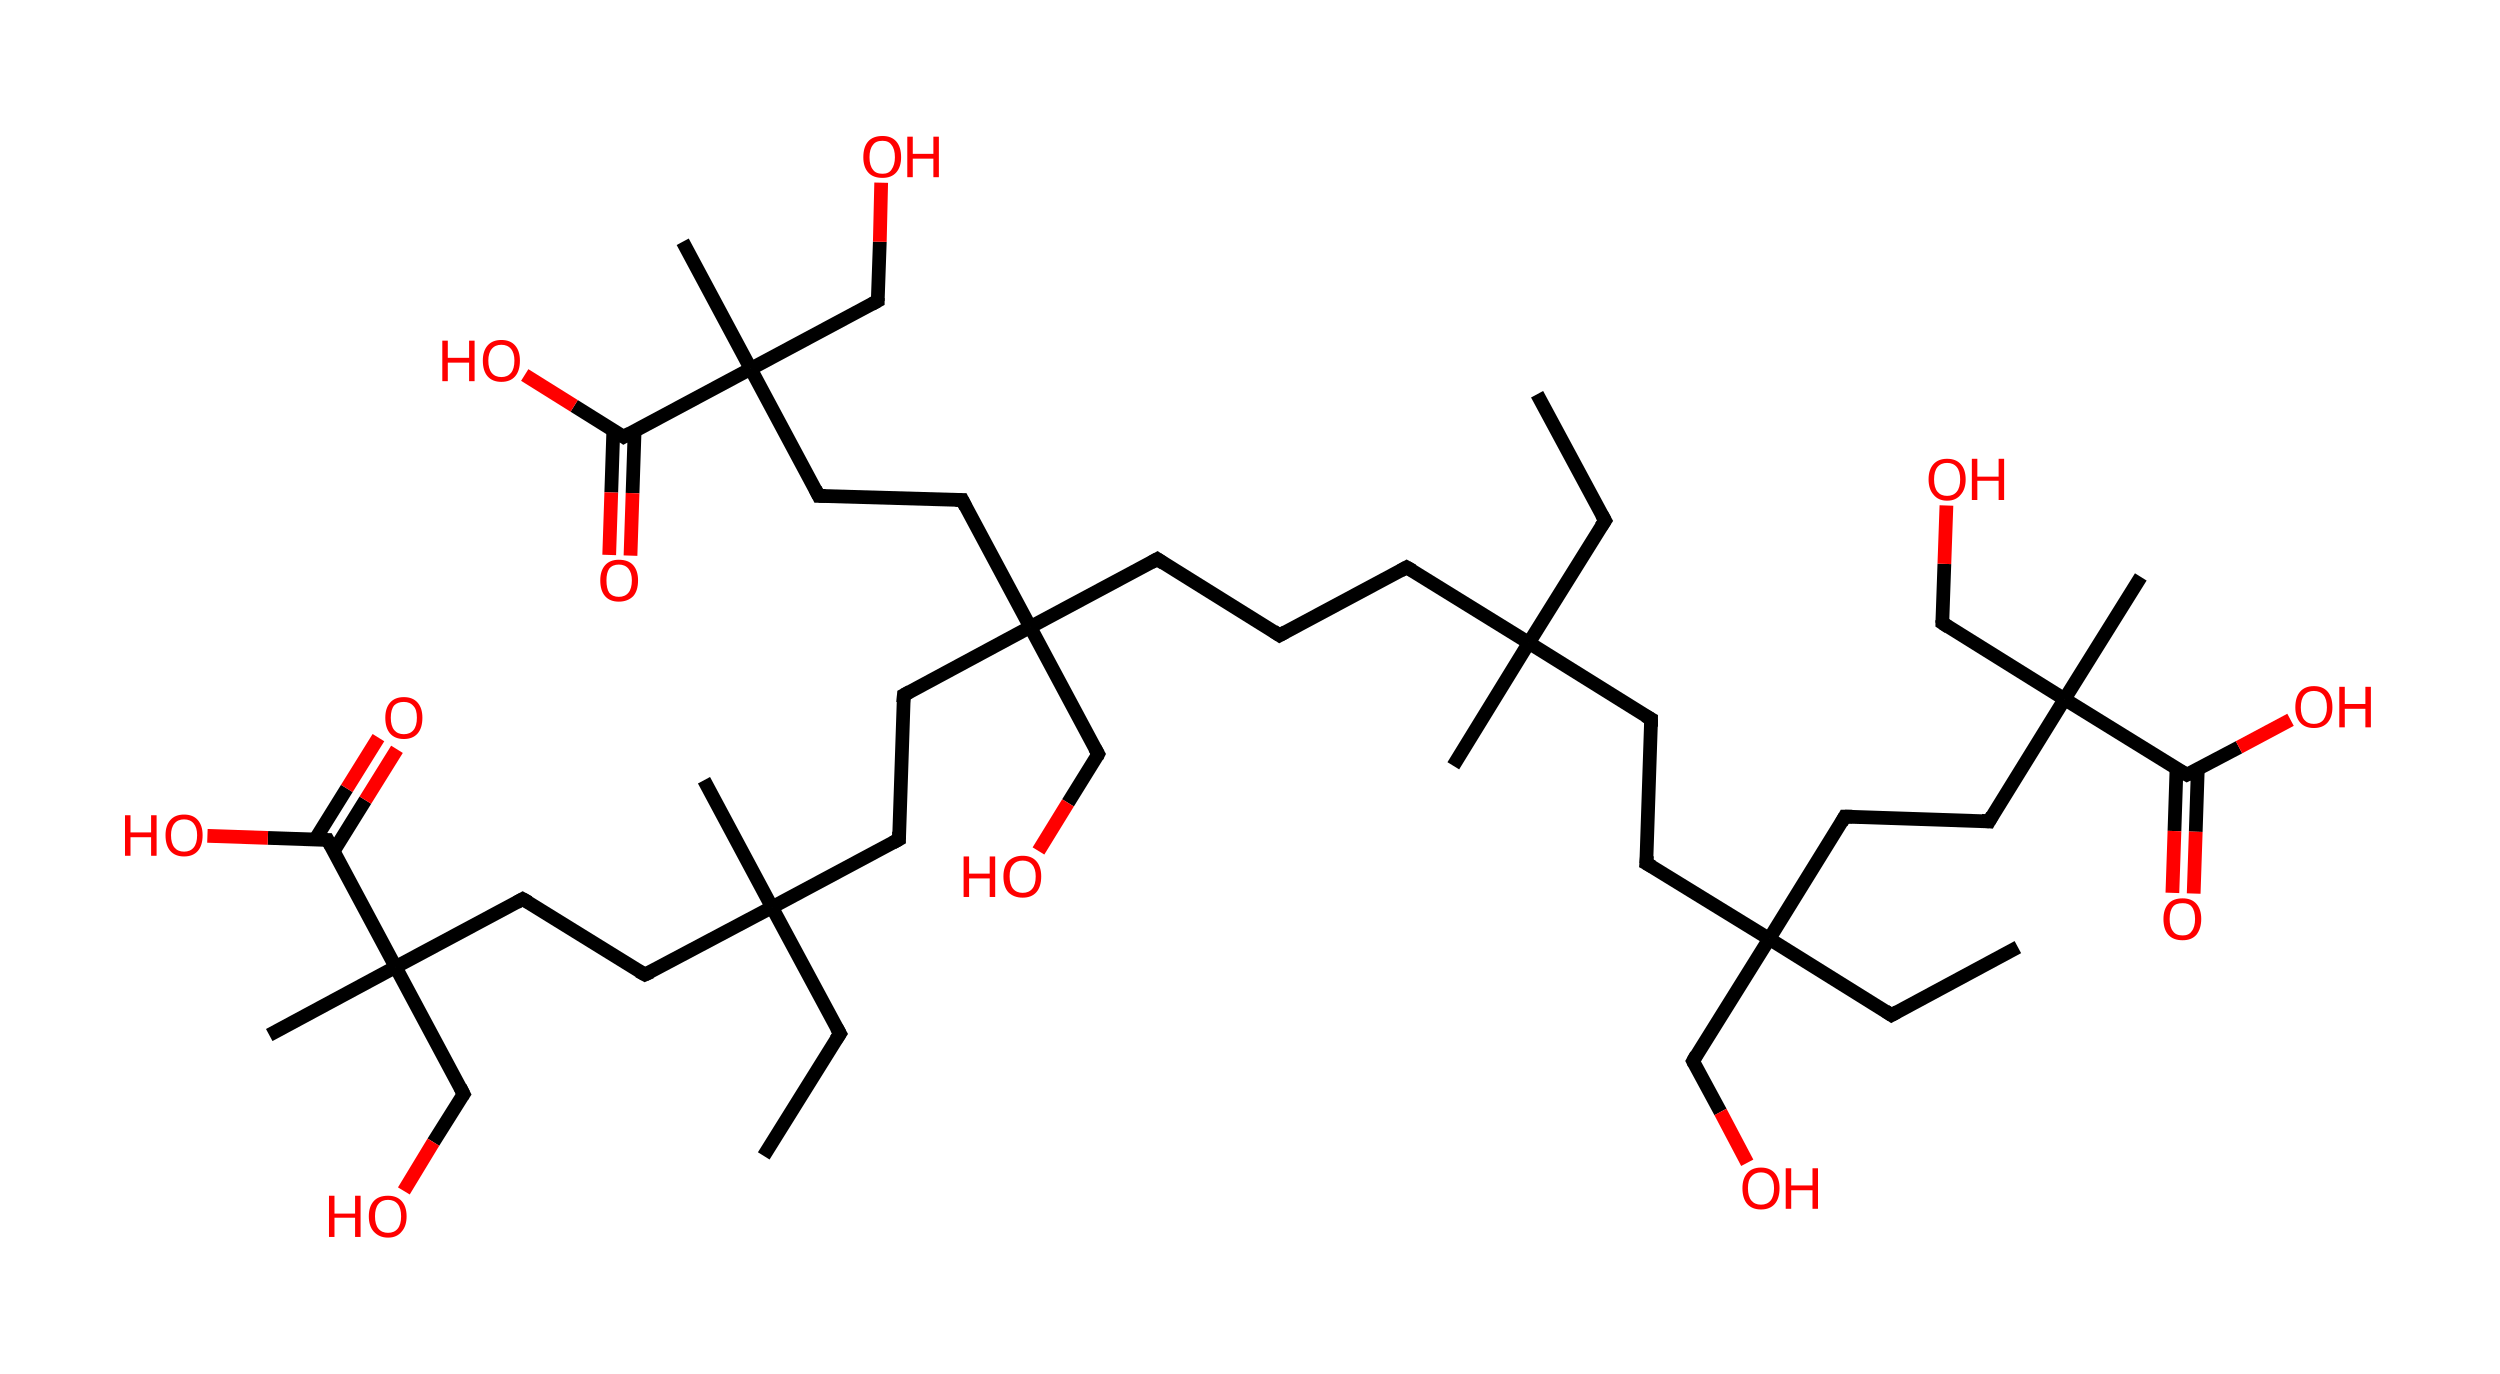 <?xml version='1.0' encoding='ASCII' standalone='yes'?>
<svg xmlns="http://www.w3.org/2000/svg" xmlns:rdkit="http://www.rdkit.org/xml" xmlns:xlink="http://www.w3.org/1999/xlink" version="1.1" baseProfile="full" xml:space="preserve" width="364px" height="200px" viewBox="0 0 364 200">
<!-- END OF HEADER -->
<rect style="opacity:1.0;fill:#FFFFFF;stroke:none" width="364.0" height="200.0" x="0.0" y="0.0"> </rect>
<path class="bond-0 atom-0 atom-1" d="M 223.8,57.4 L 233.7,75.8" style="fill:none;fill-rule:evenodd;stroke:#000000;stroke-width:2.0px;stroke-linecap:butt;stroke-linejoin:miter;stroke-opacity:1"/>
<path class="bond-1 atom-1 atom-2" d="M 233.7,75.8 L 222.6,93.6" style="fill:none;fill-rule:evenodd;stroke:#000000;stroke-width:2.0px;stroke-linecap:butt;stroke-linejoin:miter;stroke-opacity:1"/>
<path class="bond-2 atom-2 atom-3" d="M 222.6,93.6 L 211.6,111.5" style="fill:none;fill-rule:evenodd;stroke:#000000;stroke-width:2.0px;stroke-linecap:butt;stroke-linejoin:miter;stroke-opacity:1"/>
<path class="bond-3 atom-2 atom-4" d="M 222.6,93.6 L 204.8,82.6" style="fill:none;fill-rule:evenodd;stroke:#000000;stroke-width:2.0px;stroke-linecap:butt;stroke-linejoin:miter;stroke-opacity:1"/>
<path class="bond-4 atom-4 atom-5" d="M 204.8,82.6 L 186.3,92.5" style="fill:none;fill-rule:evenodd;stroke:#000000;stroke-width:2.0px;stroke-linecap:butt;stroke-linejoin:miter;stroke-opacity:1"/>
<path class="bond-5 atom-5 atom-6" d="M 186.3,92.5 L 168.5,81.4" style="fill:none;fill-rule:evenodd;stroke:#000000;stroke-width:2.0px;stroke-linecap:butt;stroke-linejoin:miter;stroke-opacity:1"/>
<path class="bond-6 atom-6 atom-7" d="M 168.5,81.4 L 150.0,91.3" style="fill:none;fill-rule:evenodd;stroke:#000000;stroke-width:2.0px;stroke-linecap:butt;stroke-linejoin:miter;stroke-opacity:1"/>
<path class="bond-7 atom-7 atom-8" d="M 150.0,91.3 L 159.9,109.8" style="fill:none;fill-rule:evenodd;stroke:#000000;stroke-width:2.0px;stroke-linecap:butt;stroke-linejoin:miter;stroke-opacity:1"/>
<path class="bond-8 atom-8 atom-9" d="M 159.9,109.8 L 155.5,116.9" style="fill:none;fill-rule:evenodd;stroke:#000000;stroke-width:2.0px;stroke-linecap:butt;stroke-linejoin:miter;stroke-opacity:1"/>
<path class="bond-8 atom-8 atom-9" d="M 155.5,116.9 L 151.2,123.9" style="fill:none;fill-rule:evenodd;stroke:#FF0000;stroke-width:2.0px;stroke-linecap:butt;stroke-linejoin:miter;stroke-opacity:1"/>
<path class="bond-9 atom-7 atom-10" d="M 150.0,91.3 L 131.6,101.2" style="fill:none;fill-rule:evenodd;stroke:#000000;stroke-width:2.0px;stroke-linecap:butt;stroke-linejoin:miter;stroke-opacity:1"/>
<path class="bond-10 atom-10 atom-11" d="M 131.6,101.2 L 130.9,122.2" style="fill:none;fill-rule:evenodd;stroke:#000000;stroke-width:2.0px;stroke-linecap:butt;stroke-linejoin:miter;stroke-opacity:1"/>
<path class="bond-11 atom-11 atom-12" d="M 130.9,122.2 L 112.4,132.1" style="fill:none;fill-rule:evenodd;stroke:#000000;stroke-width:2.0px;stroke-linecap:butt;stroke-linejoin:miter;stroke-opacity:1"/>
<path class="bond-12 atom-12 atom-13" d="M 112.4,132.1 L 102.5,113.6" style="fill:none;fill-rule:evenodd;stroke:#000000;stroke-width:2.0px;stroke-linecap:butt;stroke-linejoin:miter;stroke-opacity:1"/>
<path class="bond-13 atom-12 atom-14" d="M 112.4,132.1 L 122.3,150.5" style="fill:none;fill-rule:evenodd;stroke:#000000;stroke-width:2.0px;stroke-linecap:butt;stroke-linejoin:miter;stroke-opacity:1"/>
<path class="bond-14 atom-14 atom-15" d="M 122.3,150.5 L 111.2,168.3" style="fill:none;fill-rule:evenodd;stroke:#000000;stroke-width:2.0px;stroke-linecap:butt;stroke-linejoin:miter;stroke-opacity:1"/>
<path class="bond-15 atom-12 atom-16" d="M 112.4,132.1 L 93.9,141.9" style="fill:none;fill-rule:evenodd;stroke:#000000;stroke-width:2.0px;stroke-linecap:butt;stroke-linejoin:miter;stroke-opacity:1"/>
<path class="bond-16 atom-16 atom-17" d="M 93.9,141.9 L 76.1,130.9" style="fill:none;fill-rule:evenodd;stroke:#000000;stroke-width:2.0px;stroke-linecap:butt;stroke-linejoin:miter;stroke-opacity:1"/>
<path class="bond-17 atom-17 atom-18" d="M 76.1,130.9 L 57.6,140.8" style="fill:none;fill-rule:evenodd;stroke:#000000;stroke-width:2.0px;stroke-linecap:butt;stroke-linejoin:miter;stroke-opacity:1"/>
<path class="bond-18 atom-18 atom-19" d="M 57.6,140.8 L 39.2,150.7" style="fill:none;fill-rule:evenodd;stroke:#000000;stroke-width:2.0px;stroke-linecap:butt;stroke-linejoin:miter;stroke-opacity:1"/>
<path class="bond-19 atom-18 atom-20" d="M 57.6,140.8 L 67.5,159.3" style="fill:none;fill-rule:evenodd;stroke:#000000;stroke-width:2.0px;stroke-linecap:butt;stroke-linejoin:miter;stroke-opacity:1"/>
<path class="bond-20 atom-20 atom-21" d="M 67.5,159.3 L 63.1,166.3" style="fill:none;fill-rule:evenodd;stroke:#000000;stroke-width:2.0px;stroke-linecap:butt;stroke-linejoin:miter;stroke-opacity:1"/>
<path class="bond-20 atom-20 atom-21" d="M 63.1,166.3 L 58.8,173.4" style="fill:none;fill-rule:evenodd;stroke:#FF0000;stroke-width:2.0px;stroke-linecap:butt;stroke-linejoin:miter;stroke-opacity:1"/>
<path class="bond-21 atom-18 atom-22" d="M 57.6,140.8 L 47.7,122.3" style="fill:none;fill-rule:evenodd;stroke:#000000;stroke-width:2.0px;stroke-linecap:butt;stroke-linejoin:miter;stroke-opacity:1"/>
<path class="bond-22 atom-22 atom-23" d="M 48.6,123.9 L 53.2,116.5" style="fill:none;fill-rule:evenodd;stroke:#000000;stroke-width:2.0px;stroke-linecap:butt;stroke-linejoin:miter;stroke-opacity:1"/>
<path class="bond-22 atom-22 atom-23" d="M 53.2,116.5 L 57.8,109.1" style="fill:none;fill-rule:evenodd;stroke:#FF0000;stroke-width:2.0px;stroke-linecap:butt;stroke-linejoin:miter;stroke-opacity:1"/>
<path class="bond-22 atom-22 atom-23" d="M 45.9,122.2 L 50.5,114.8" style="fill:none;fill-rule:evenodd;stroke:#000000;stroke-width:2.0px;stroke-linecap:butt;stroke-linejoin:miter;stroke-opacity:1"/>
<path class="bond-22 atom-22 atom-23" d="M 50.5,114.8 L 55.1,107.4" style="fill:none;fill-rule:evenodd;stroke:#FF0000;stroke-width:2.0px;stroke-linecap:butt;stroke-linejoin:miter;stroke-opacity:1"/>
<path class="bond-23 atom-22 atom-24" d="M 47.7,122.3 L 39.0,122.0" style="fill:none;fill-rule:evenodd;stroke:#000000;stroke-width:2.0px;stroke-linecap:butt;stroke-linejoin:miter;stroke-opacity:1"/>
<path class="bond-23 atom-22 atom-24" d="M 39.0,122.0 L 30.2,121.7" style="fill:none;fill-rule:evenodd;stroke:#FF0000;stroke-width:2.0px;stroke-linecap:butt;stroke-linejoin:miter;stroke-opacity:1"/>
<path class="bond-24 atom-7 atom-25" d="M 150.0,91.3 L 140.1,72.8" style="fill:none;fill-rule:evenodd;stroke:#000000;stroke-width:2.0px;stroke-linecap:butt;stroke-linejoin:miter;stroke-opacity:1"/>
<path class="bond-25 atom-25 atom-26" d="M 140.1,72.8 L 119.2,72.2" style="fill:none;fill-rule:evenodd;stroke:#000000;stroke-width:2.0px;stroke-linecap:butt;stroke-linejoin:miter;stroke-opacity:1"/>
<path class="bond-26 atom-26 atom-27" d="M 119.2,72.2 L 109.3,53.7" style="fill:none;fill-rule:evenodd;stroke:#000000;stroke-width:2.0px;stroke-linecap:butt;stroke-linejoin:miter;stroke-opacity:1"/>
<path class="bond-27 atom-27 atom-28" d="M 109.3,53.7 L 99.4,35.2" style="fill:none;fill-rule:evenodd;stroke:#000000;stroke-width:2.0px;stroke-linecap:butt;stroke-linejoin:miter;stroke-opacity:1"/>
<path class="bond-28 atom-27 atom-29" d="M 109.3,53.7 L 127.8,43.8" style="fill:none;fill-rule:evenodd;stroke:#000000;stroke-width:2.0px;stroke-linecap:butt;stroke-linejoin:miter;stroke-opacity:1"/>
<path class="bond-29 atom-29 atom-30" d="M 127.8,43.8 L 128.1,35.2" style="fill:none;fill-rule:evenodd;stroke:#000000;stroke-width:2.0px;stroke-linecap:butt;stroke-linejoin:miter;stroke-opacity:1"/>
<path class="bond-29 atom-29 atom-30" d="M 128.1,35.2 L 128.3,26.6" style="fill:none;fill-rule:evenodd;stroke:#FF0000;stroke-width:2.0px;stroke-linecap:butt;stroke-linejoin:miter;stroke-opacity:1"/>
<path class="bond-30 atom-27 atom-31" d="M 109.3,53.7 L 90.8,63.6" style="fill:none;fill-rule:evenodd;stroke:#000000;stroke-width:2.0px;stroke-linecap:butt;stroke-linejoin:miter;stroke-opacity:1"/>
<path class="bond-31 atom-31 atom-32" d="M 89.3,62.6 L 89.0,71.7" style="fill:none;fill-rule:evenodd;stroke:#000000;stroke-width:2.0px;stroke-linecap:butt;stroke-linejoin:miter;stroke-opacity:1"/>
<path class="bond-31 atom-31 atom-32" d="M 89.0,71.7 L 88.7,80.8" style="fill:none;fill-rule:evenodd;stroke:#FF0000;stroke-width:2.0px;stroke-linecap:butt;stroke-linejoin:miter;stroke-opacity:1"/>
<path class="bond-31 atom-31 atom-32" d="M 92.4,62.7 L 92.1,71.8" style="fill:none;fill-rule:evenodd;stroke:#000000;stroke-width:2.0px;stroke-linecap:butt;stroke-linejoin:miter;stroke-opacity:1"/>
<path class="bond-31 atom-31 atom-32" d="M 92.1,71.8 L 91.8,80.9" style="fill:none;fill-rule:evenodd;stroke:#FF0000;stroke-width:2.0px;stroke-linecap:butt;stroke-linejoin:miter;stroke-opacity:1"/>
<path class="bond-32 atom-31 atom-33" d="M 90.8,63.6 L 83.6,59.1" style="fill:none;fill-rule:evenodd;stroke:#000000;stroke-width:2.0px;stroke-linecap:butt;stroke-linejoin:miter;stroke-opacity:1"/>
<path class="bond-32 atom-31 atom-33" d="M 83.6,59.1 L 76.4,54.6" style="fill:none;fill-rule:evenodd;stroke:#FF0000;stroke-width:2.0px;stroke-linecap:butt;stroke-linejoin:miter;stroke-opacity:1"/>
<path class="bond-33 atom-2 atom-34" d="M 222.6,93.6 L 240.4,104.7" style="fill:none;fill-rule:evenodd;stroke:#000000;stroke-width:2.0px;stroke-linecap:butt;stroke-linejoin:miter;stroke-opacity:1"/>
<path class="bond-34 atom-34 atom-35" d="M 240.4,104.7 L 239.7,125.7" style="fill:none;fill-rule:evenodd;stroke:#000000;stroke-width:2.0px;stroke-linecap:butt;stroke-linejoin:miter;stroke-opacity:1"/>
<path class="bond-35 atom-35 atom-36" d="M 239.7,125.7 L 257.6,136.7" style="fill:none;fill-rule:evenodd;stroke:#000000;stroke-width:2.0px;stroke-linecap:butt;stroke-linejoin:miter;stroke-opacity:1"/>
<path class="bond-36 atom-36 atom-37" d="M 257.6,136.7 L 275.4,147.8" style="fill:none;fill-rule:evenodd;stroke:#000000;stroke-width:2.0px;stroke-linecap:butt;stroke-linejoin:miter;stroke-opacity:1"/>
<path class="bond-37 atom-37 atom-38" d="M 275.4,147.8 L 293.8,137.9" style="fill:none;fill-rule:evenodd;stroke:#000000;stroke-width:2.0px;stroke-linecap:butt;stroke-linejoin:miter;stroke-opacity:1"/>
<path class="bond-38 atom-36 atom-39" d="M 257.6,136.7 L 246.5,154.5" style="fill:none;fill-rule:evenodd;stroke:#000000;stroke-width:2.0px;stroke-linecap:butt;stroke-linejoin:miter;stroke-opacity:1"/>
<path class="bond-39 atom-39 atom-40" d="M 246.5,154.5 L 250.5,161.9" style="fill:none;fill-rule:evenodd;stroke:#000000;stroke-width:2.0px;stroke-linecap:butt;stroke-linejoin:miter;stroke-opacity:1"/>
<path class="bond-39 atom-39 atom-40" d="M 250.5,161.9 L 254.4,169.3" style="fill:none;fill-rule:evenodd;stroke:#FF0000;stroke-width:2.0px;stroke-linecap:butt;stroke-linejoin:miter;stroke-opacity:1"/>
<path class="bond-40 atom-36 atom-41" d="M 257.6,136.7 L 268.6,118.9" style="fill:none;fill-rule:evenodd;stroke:#000000;stroke-width:2.0px;stroke-linecap:butt;stroke-linejoin:miter;stroke-opacity:1"/>
<path class="bond-41 atom-41 atom-42" d="M 268.6,118.9 L 289.6,119.6" style="fill:none;fill-rule:evenodd;stroke:#000000;stroke-width:2.0px;stroke-linecap:butt;stroke-linejoin:miter;stroke-opacity:1"/>
<path class="bond-42 atom-42 atom-43" d="M 289.6,119.6 L 300.6,101.8" style="fill:none;fill-rule:evenodd;stroke:#000000;stroke-width:2.0px;stroke-linecap:butt;stroke-linejoin:miter;stroke-opacity:1"/>
<path class="bond-43 atom-43 atom-44" d="M 300.6,101.8 L 311.7,84.0" style="fill:none;fill-rule:evenodd;stroke:#000000;stroke-width:2.0px;stroke-linecap:butt;stroke-linejoin:miter;stroke-opacity:1"/>
<path class="bond-44 atom-43 atom-45" d="M 300.6,101.8 L 282.8,90.7" style="fill:none;fill-rule:evenodd;stroke:#000000;stroke-width:2.0px;stroke-linecap:butt;stroke-linejoin:miter;stroke-opacity:1"/>
<path class="bond-45 atom-45 atom-46" d="M 282.8,90.7 L 283.1,82.1" style="fill:none;fill-rule:evenodd;stroke:#000000;stroke-width:2.0px;stroke-linecap:butt;stroke-linejoin:miter;stroke-opacity:1"/>
<path class="bond-45 atom-45 atom-46" d="M 283.1,82.1 L 283.4,73.6" style="fill:none;fill-rule:evenodd;stroke:#FF0000;stroke-width:2.0px;stroke-linecap:butt;stroke-linejoin:miter;stroke-opacity:1"/>
<path class="bond-46 atom-43 atom-47" d="M 300.6,101.8 L 318.4,112.8" style="fill:none;fill-rule:evenodd;stroke:#000000;stroke-width:2.0px;stroke-linecap:butt;stroke-linejoin:miter;stroke-opacity:1"/>
<path class="bond-47 atom-47 atom-48" d="M 316.9,111.9 L 316.6,121.0" style="fill:none;fill-rule:evenodd;stroke:#000000;stroke-width:2.0px;stroke-linecap:butt;stroke-linejoin:miter;stroke-opacity:1"/>
<path class="bond-47 atom-47 atom-48" d="M 316.6,121.0 L 316.3,130.0" style="fill:none;fill-rule:evenodd;stroke:#FF0000;stroke-width:2.0px;stroke-linecap:butt;stroke-linejoin:miter;stroke-opacity:1"/>
<path class="bond-47 atom-47 atom-48" d="M 320.0,112.0 L 319.7,121.1" style="fill:none;fill-rule:evenodd;stroke:#000000;stroke-width:2.0px;stroke-linecap:butt;stroke-linejoin:miter;stroke-opacity:1"/>
<path class="bond-47 atom-47 atom-48" d="M 319.7,121.1 L 319.4,130.1" style="fill:none;fill-rule:evenodd;stroke:#FF0000;stroke-width:2.0px;stroke-linecap:butt;stroke-linejoin:miter;stroke-opacity:1"/>
<path class="bond-48 atom-47 atom-49" d="M 318.4,112.8 L 326.0,108.8" style="fill:none;fill-rule:evenodd;stroke:#000000;stroke-width:2.0px;stroke-linecap:butt;stroke-linejoin:miter;stroke-opacity:1"/>
<path class="bond-48 atom-47 atom-49" d="M 326.0,108.8 L 333.5,104.8" style="fill:none;fill-rule:evenodd;stroke:#FF0000;stroke-width:2.0px;stroke-linecap:butt;stroke-linejoin:miter;stroke-opacity:1"/>
<path d="M 233.2,74.9 L 233.7,75.8 L 233.1,76.7" style="fill:none;stroke:#000000;stroke-width:2.0px;stroke-linecap:butt;stroke-linejoin:miter;stroke-opacity:1;"/>
<path d="M 205.7,83.1 L 204.8,82.6 L 203.9,83.1" style="fill:none;stroke:#000000;stroke-width:2.0px;stroke-linecap:butt;stroke-linejoin:miter;stroke-opacity:1;"/>
<path d="M 187.2,92.0 L 186.3,92.5 L 185.4,91.9" style="fill:none;stroke:#000000;stroke-width:2.0px;stroke-linecap:butt;stroke-linejoin:miter;stroke-opacity:1;"/>
<path d="M 169.4,82.0 L 168.5,81.4 L 167.6,81.9" style="fill:none;stroke:#000000;stroke-width:2.0px;stroke-linecap:butt;stroke-linejoin:miter;stroke-opacity:1;"/>
<path d="M 159.4,108.9 L 159.9,109.8 L 159.7,110.2" style="fill:none;stroke:#000000;stroke-width:2.0px;stroke-linecap:butt;stroke-linejoin:miter;stroke-opacity:1;"/>
<path d="M 132.5,100.7 L 131.6,101.2 L 131.5,102.3" style="fill:none;stroke:#000000;stroke-width:2.0px;stroke-linecap:butt;stroke-linejoin:miter;stroke-opacity:1;"/>
<path d="M 130.9,121.1 L 130.9,122.2 L 130.0,122.7" style="fill:none;stroke:#000000;stroke-width:2.0px;stroke-linecap:butt;stroke-linejoin:miter;stroke-opacity:1;"/>
<path d="M 121.8,149.6 L 122.3,150.5 L 121.7,151.4" style="fill:none;stroke:#000000;stroke-width:2.0px;stroke-linecap:butt;stroke-linejoin:miter;stroke-opacity:1;"/>
<path d="M 94.8,141.5 L 93.9,141.9 L 93.0,141.4" style="fill:none;stroke:#000000;stroke-width:2.0px;stroke-linecap:butt;stroke-linejoin:miter;stroke-opacity:1;"/>
<path d="M 77.0,131.4 L 76.1,130.9 L 75.2,131.4" style="fill:none;stroke:#000000;stroke-width:2.0px;stroke-linecap:butt;stroke-linejoin:miter;stroke-opacity:1;"/>
<path d="M 67.0,158.3 L 67.5,159.3 L 67.3,159.6" style="fill:none;stroke:#000000;stroke-width:2.0px;stroke-linecap:butt;stroke-linejoin:miter;stroke-opacity:1;"/>
<path d="M 48.2,123.2 L 47.7,122.3 L 47.3,122.3" style="fill:none;stroke:#000000;stroke-width:2.0px;stroke-linecap:butt;stroke-linejoin:miter;stroke-opacity:1;"/>
<path d="M 140.6,73.8 L 140.1,72.8 L 139.1,72.8" style="fill:none;stroke:#000000;stroke-width:2.0px;stroke-linecap:butt;stroke-linejoin:miter;stroke-opacity:1;"/>
<path d="M 120.2,72.2 L 119.2,72.2 L 118.7,71.2" style="fill:none;stroke:#000000;stroke-width:2.0px;stroke-linecap:butt;stroke-linejoin:miter;stroke-opacity:1;"/>
<path d="M 126.9,44.3 L 127.8,43.8 L 127.8,43.4" style="fill:none;stroke:#000000;stroke-width:2.0px;stroke-linecap:butt;stroke-linejoin:miter;stroke-opacity:1;"/>
<path d="M 91.7,63.1 L 90.8,63.6 L 90.5,63.4" style="fill:none;stroke:#000000;stroke-width:2.0px;stroke-linecap:butt;stroke-linejoin:miter;stroke-opacity:1;"/>
<path d="M 239.5,104.2 L 240.4,104.7 L 240.4,105.8" style="fill:none;stroke:#000000;stroke-width:2.0px;stroke-linecap:butt;stroke-linejoin:miter;stroke-opacity:1;"/>
<path d="M 239.8,124.6 L 239.7,125.7 L 240.6,126.2" style="fill:none;stroke:#000000;stroke-width:2.0px;stroke-linecap:butt;stroke-linejoin:miter;stroke-opacity:1;"/>
<path d="M 274.5,147.2 L 275.4,147.8 L 276.3,147.3" style="fill:none;stroke:#000000;stroke-width:2.0px;stroke-linecap:butt;stroke-linejoin:miter;stroke-opacity:1;"/>
<path d="M 247.0,153.6 L 246.5,154.5 L 246.7,154.9" style="fill:none;stroke:#000000;stroke-width:2.0px;stroke-linecap:butt;stroke-linejoin:miter;stroke-opacity:1;"/>
<path d="M 268.1,119.8 L 268.6,118.9 L 269.7,118.9" style="fill:none;stroke:#000000;stroke-width:2.0px;stroke-linecap:butt;stroke-linejoin:miter;stroke-opacity:1;"/>
<path d="M 288.5,119.5 L 289.6,119.6 L 290.1,118.7" style="fill:none;stroke:#000000;stroke-width:2.0px;stroke-linecap:butt;stroke-linejoin:miter;stroke-opacity:1;"/>
<path d="M 283.7,91.3 L 282.8,90.7 L 282.8,90.3" style="fill:none;stroke:#000000;stroke-width:2.0px;stroke-linecap:butt;stroke-linejoin:miter;stroke-opacity:1;"/>
<path d="M 317.5,112.3 L 318.4,112.8 L 318.8,112.6" style="fill:none;stroke:#000000;stroke-width:2.0px;stroke-linecap:butt;stroke-linejoin:miter;stroke-opacity:1;"/>
<path class="atom-9" d="M 140.3 124.7 L 141.1 124.7 L 141.1 127.2 L 144.1 127.2 L 144.1 124.7 L 144.9 124.7 L 144.9 130.6 L 144.1 130.6 L 144.1 127.9 L 141.1 127.9 L 141.1 130.6 L 140.3 130.6 L 140.3 124.7 " fill="#FF0000"/>
<path class="atom-9" d="M 146.1 127.6 Q 146.1 126.2, 146.8 125.4 Q 147.6 124.6, 148.9 124.6 Q 150.2 124.6, 150.9 125.4 Q 151.6 126.2, 151.6 127.6 Q 151.6 129.1, 150.9 129.9 Q 150.2 130.7, 148.9 130.7 Q 147.6 130.7, 146.8 129.9 Q 146.1 129.1, 146.1 127.6 M 148.9 130.0 Q 149.8 130.0, 150.3 129.4 Q 150.8 128.8, 150.8 127.6 Q 150.8 126.5, 150.3 125.9 Q 149.8 125.3, 148.9 125.3 Q 148.0 125.3, 147.5 125.9 Q 147.0 126.4, 147.0 127.6 Q 147.0 128.8, 147.5 129.4 Q 148.0 130.0, 148.9 130.0 " fill="#FF0000"/>
<path class="atom-21" d="M 47.9 174.1 L 48.7 174.1 L 48.7 176.7 L 51.7 176.7 L 51.7 174.1 L 52.5 174.1 L 52.5 180.1 L 51.7 180.1 L 51.7 177.3 L 48.7 177.3 L 48.7 180.1 L 47.9 180.1 L 47.9 174.1 " fill="#FF0000"/>
<path class="atom-21" d="M 53.7 177.1 Q 53.7 175.7, 54.4 174.9 Q 55.1 174.1, 56.5 174.1 Q 57.8 174.1, 58.5 174.9 Q 59.2 175.7, 59.2 177.1 Q 59.2 178.5, 58.5 179.3 Q 57.8 180.2, 56.5 180.2 Q 55.2 180.2, 54.4 179.3 Q 53.7 178.5, 53.7 177.1 M 56.5 179.5 Q 57.4 179.5, 57.9 178.9 Q 58.4 178.3, 58.4 177.1 Q 58.4 175.9, 57.9 175.3 Q 57.4 174.7, 56.5 174.7 Q 55.6 174.7, 55.1 175.3 Q 54.6 175.9, 54.6 177.1 Q 54.6 178.3, 55.1 178.9 Q 55.6 179.5, 56.5 179.5 " fill="#FF0000"/>
<path class="atom-23" d="M 56.1 104.5 Q 56.1 103.1, 56.8 102.3 Q 57.5 101.5, 58.8 101.5 Q 60.1 101.5, 60.8 102.3 Q 61.5 103.1, 61.5 104.5 Q 61.5 106.0, 60.8 106.8 Q 60.1 107.6, 58.8 107.6 Q 57.5 107.6, 56.8 106.8 Q 56.1 106.0, 56.1 104.5 M 58.8 106.9 Q 59.7 106.9, 60.2 106.3 Q 60.7 105.7, 60.7 104.5 Q 60.7 103.3, 60.2 102.8 Q 59.7 102.2, 58.8 102.2 Q 57.9 102.2, 57.4 102.7 Q 56.9 103.3, 56.9 104.5 Q 56.9 105.7, 57.4 106.3 Q 57.9 106.9, 58.8 106.9 " fill="#FF0000"/>
<path class="atom-24" d="M 18.2 118.7 L 19.0 118.7 L 19.0 121.2 L 22.0 121.2 L 22.0 118.7 L 22.8 118.7 L 22.8 124.6 L 22.0 124.6 L 22.0 121.9 L 19.0 121.9 L 19.0 124.6 L 18.2 124.6 L 18.2 118.7 " fill="#FF0000"/>
<path class="atom-24" d="M 24.1 121.6 Q 24.1 120.2, 24.8 119.4 Q 25.5 118.6, 26.8 118.6 Q 28.1 118.6, 28.8 119.4 Q 29.5 120.2, 29.5 121.6 Q 29.5 123.1, 28.8 123.9 Q 28.1 124.7, 26.8 124.7 Q 25.5 124.7, 24.8 123.9 Q 24.1 123.1, 24.1 121.6 M 26.8 124.0 Q 27.7 124.0, 28.2 123.4 Q 28.7 122.8, 28.7 121.6 Q 28.7 120.5, 28.2 119.9 Q 27.7 119.3, 26.8 119.3 Q 25.9 119.3, 25.4 119.9 Q 24.9 120.5, 24.9 121.6 Q 24.9 122.8, 25.4 123.4 Q 25.9 124.0, 26.8 124.0 " fill="#FF0000"/>
<path class="atom-30" d="M 125.7 22.9 Q 125.7 21.4, 126.4 20.6 Q 127.1 19.8, 128.5 19.8 Q 129.8 19.8, 130.5 20.6 Q 131.2 21.4, 131.2 22.9 Q 131.2 24.3, 130.5 25.1 Q 129.8 25.9, 128.5 25.9 Q 127.1 25.9, 126.4 25.1 Q 125.7 24.3, 125.7 22.9 M 128.5 25.3 Q 129.4 25.3, 129.8 24.7 Q 130.3 24.0, 130.3 22.9 Q 130.3 21.7, 129.8 21.1 Q 129.4 20.5, 128.5 20.5 Q 127.5 20.5, 127.1 21.1 Q 126.6 21.7, 126.6 22.9 Q 126.6 24.1, 127.1 24.7 Q 127.5 25.3, 128.5 25.3 " fill="#FF0000"/>
<path class="atom-30" d="M 132.1 19.9 L 132.9 19.9 L 132.9 22.4 L 135.9 22.4 L 135.9 19.9 L 136.7 19.9 L 136.7 25.8 L 135.9 25.8 L 135.9 23.1 L 132.9 23.1 L 132.9 25.8 L 132.1 25.8 L 132.1 19.9 " fill="#FF0000"/>
<path class="atom-32" d="M 87.4 84.5 Q 87.4 83.1, 88.1 82.3 Q 88.8 81.5, 90.1 81.5 Q 91.5 81.5, 92.2 82.3 Q 92.9 83.1, 92.9 84.5 Q 92.9 86.0, 92.2 86.8 Q 91.4 87.6, 90.1 87.6 Q 88.8 87.6, 88.1 86.8 Q 87.4 86.0, 87.4 84.5 M 90.1 86.9 Q 91.0 86.9, 91.5 86.3 Q 92.0 85.7, 92.0 84.5 Q 92.0 83.4, 91.5 82.8 Q 91.0 82.2, 90.1 82.2 Q 89.2 82.2, 88.7 82.8 Q 88.3 83.4, 88.3 84.5 Q 88.3 85.7, 88.7 86.3 Q 89.2 86.9, 90.1 86.9 " fill="#FF0000"/>
<path class="atom-33" d="M 64.4 49.6 L 65.2 49.6 L 65.2 52.1 L 68.3 52.1 L 68.3 49.6 L 69.1 49.6 L 69.1 55.5 L 68.3 55.5 L 68.3 52.8 L 65.2 52.8 L 65.2 55.5 L 64.4 55.5 L 64.4 49.6 " fill="#FF0000"/>
<path class="atom-33" d="M 70.3 52.5 Q 70.3 51.1, 71.0 50.3 Q 71.7 49.5, 73.0 49.5 Q 74.3 49.5, 75.0 50.3 Q 75.7 51.1, 75.7 52.5 Q 75.7 54.0, 75.0 54.8 Q 74.3 55.6, 73.0 55.6 Q 71.7 55.6, 71.0 54.8 Q 70.3 54.0, 70.3 52.5 M 73.0 54.9 Q 73.9 54.9, 74.4 54.3 Q 74.9 53.7, 74.9 52.5 Q 74.9 51.4, 74.4 50.8 Q 73.9 50.2, 73.0 50.2 Q 72.1 50.2, 71.6 50.8 Q 71.1 51.4, 71.1 52.5 Q 71.1 53.7, 71.6 54.3 Q 72.1 54.9, 73.0 54.9 " fill="#FF0000"/>
<path class="atom-40" d="M 253.7 173.0 Q 253.7 171.6, 254.4 170.8 Q 255.1 170.0, 256.4 170.0 Q 257.7 170.0, 258.4 170.8 Q 259.1 171.6, 259.1 173.0 Q 259.1 174.5, 258.4 175.3 Q 257.7 176.1, 256.4 176.1 Q 255.1 176.1, 254.4 175.3 Q 253.7 174.5, 253.7 173.0 M 256.4 175.4 Q 257.3 175.4, 257.8 174.8 Q 258.3 174.2, 258.3 173.0 Q 258.3 171.9, 257.8 171.3 Q 257.3 170.7, 256.4 170.7 Q 255.5 170.7, 255.0 171.3 Q 254.5 171.8, 254.5 173.0 Q 254.5 174.2, 255.0 174.8 Q 255.5 175.4, 256.4 175.4 " fill="#FF0000"/>
<path class="atom-40" d="M 260.0 170.1 L 260.8 170.1 L 260.8 172.6 L 263.9 172.6 L 263.9 170.1 L 264.7 170.1 L 264.7 176.0 L 263.9 176.0 L 263.9 173.3 L 260.8 173.3 L 260.8 176.0 L 260.0 176.0 L 260.0 170.1 " fill="#FF0000"/>
<path class="atom-46" d="M 280.8 69.8 Q 280.8 68.4, 281.5 67.6 Q 282.2 66.8, 283.5 66.8 Q 284.8 66.8, 285.5 67.6 Q 286.2 68.4, 286.2 69.8 Q 286.2 71.2, 285.5 72.0 Q 284.8 72.9, 283.5 72.9 Q 282.2 72.9, 281.5 72.0 Q 280.8 71.2, 280.8 69.8 M 283.5 72.2 Q 284.4 72.2, 284.9 71.6 Q 285.4 71.0, 285.4 69.8 Q 285.4 68.6, 284.9 68.0 Q 284.4 67.4, 283.5 67.4 Q 282.6 67.4, 282.1 68.0 Q 281.6 68.6, 281.6 69.8 Q 281.6 71.0, 282.1 71.6 Q 282.6 72.2, 283.5 72.2 " fill="#FF0000"/>
<path class="atom-46" d="M 287.1 66.8 L 287.9 66.8 L 287.9 69.4 L 291.0 69.4 L 291.0 66.8 L 291.8 66.8 L 291.8 72.8 L 291.0 72.8 L 291.0 70.0 L 287.9 70.0 L 287.9 72.8 L 287.1 72.8 L 287.1 66.8 " fill="#FF0000"/>
<path class="atom-48" d="M 315.0 133.8 Q 315.0 132.4, 315.7 131.6 Q 316.4 130.8, 317.8 130.8 Q 319.1 130.8, 319.8 131.6 Q 320.5 132.4, 320.5 133.8 Q 320.5 135.2, 319.8 136.1 Q 319.1 136.9, 317.8 136.9 Q 316.4 136.9, 315.7 136.1 Q 315.0 135.3, 315.0 133.8 M 317.8 136.2 Q 318.7 136.2, 319.1 135.6 Q 319.6 135.0, 319.6 133.8 Q 319.6 132.6, 319.1 132.0 Q 318.7 131.5, 317.8 131.5 Q 316.8 131.5, 316.4 132.0 Q 315.9 132.6, 315.9 133.8 Q 315.9 135.0, 316.4 135.6 Q 316.8 136.2, 317.8 136.2 " fill="#FF0000"/>
<path class="atom-49" d="M 334.2 103.0 Q 334.2 101.5, 334.9 100.7 Q 335.6 99.9, 336.9 99.9 Q 338.2 99.9, 338.9 100.7 Q 339.6 101.5, 339.6 103.0 Q 339.6 104.4, 338.9 105.2 Q 338.2 106.0, 336.9 106.0 Q 335.6 106.0, 334.9 105.2 Q 334.2 104.4, 334.2 103.0 M 336.9 105.4 Q 337.8 105.4, 338.3 104.8 Q 338.8 104.1, 338.8 103.0 Q 338.8 101.8, 338.3 101.2 Q 337.8 100.6, 336.9 100.6 Q 336.0 100.6, 335.5 101.2 Q 335.0 101.8, 335.0 103.0 Q 335.0 104.2, 335.5 104.8 Q 336.0 105.4, 336.9 105.4 " fill="#FF0000"/>
<path class="atom-49" d="M 340.6 100.0 L 341.4 100.0 L 341.4 102.5 L 344.4 102.5 L 344.4 100.0 L 345.2 100.0 L 345.2 105.9 L 344.4 105.9 L 344.4 103.2 L 341.4 103.2 L 341.4 105.9 L 340.6 105.9 L 340.6 100.0 " fill="#FF0000"/>
</svg>
